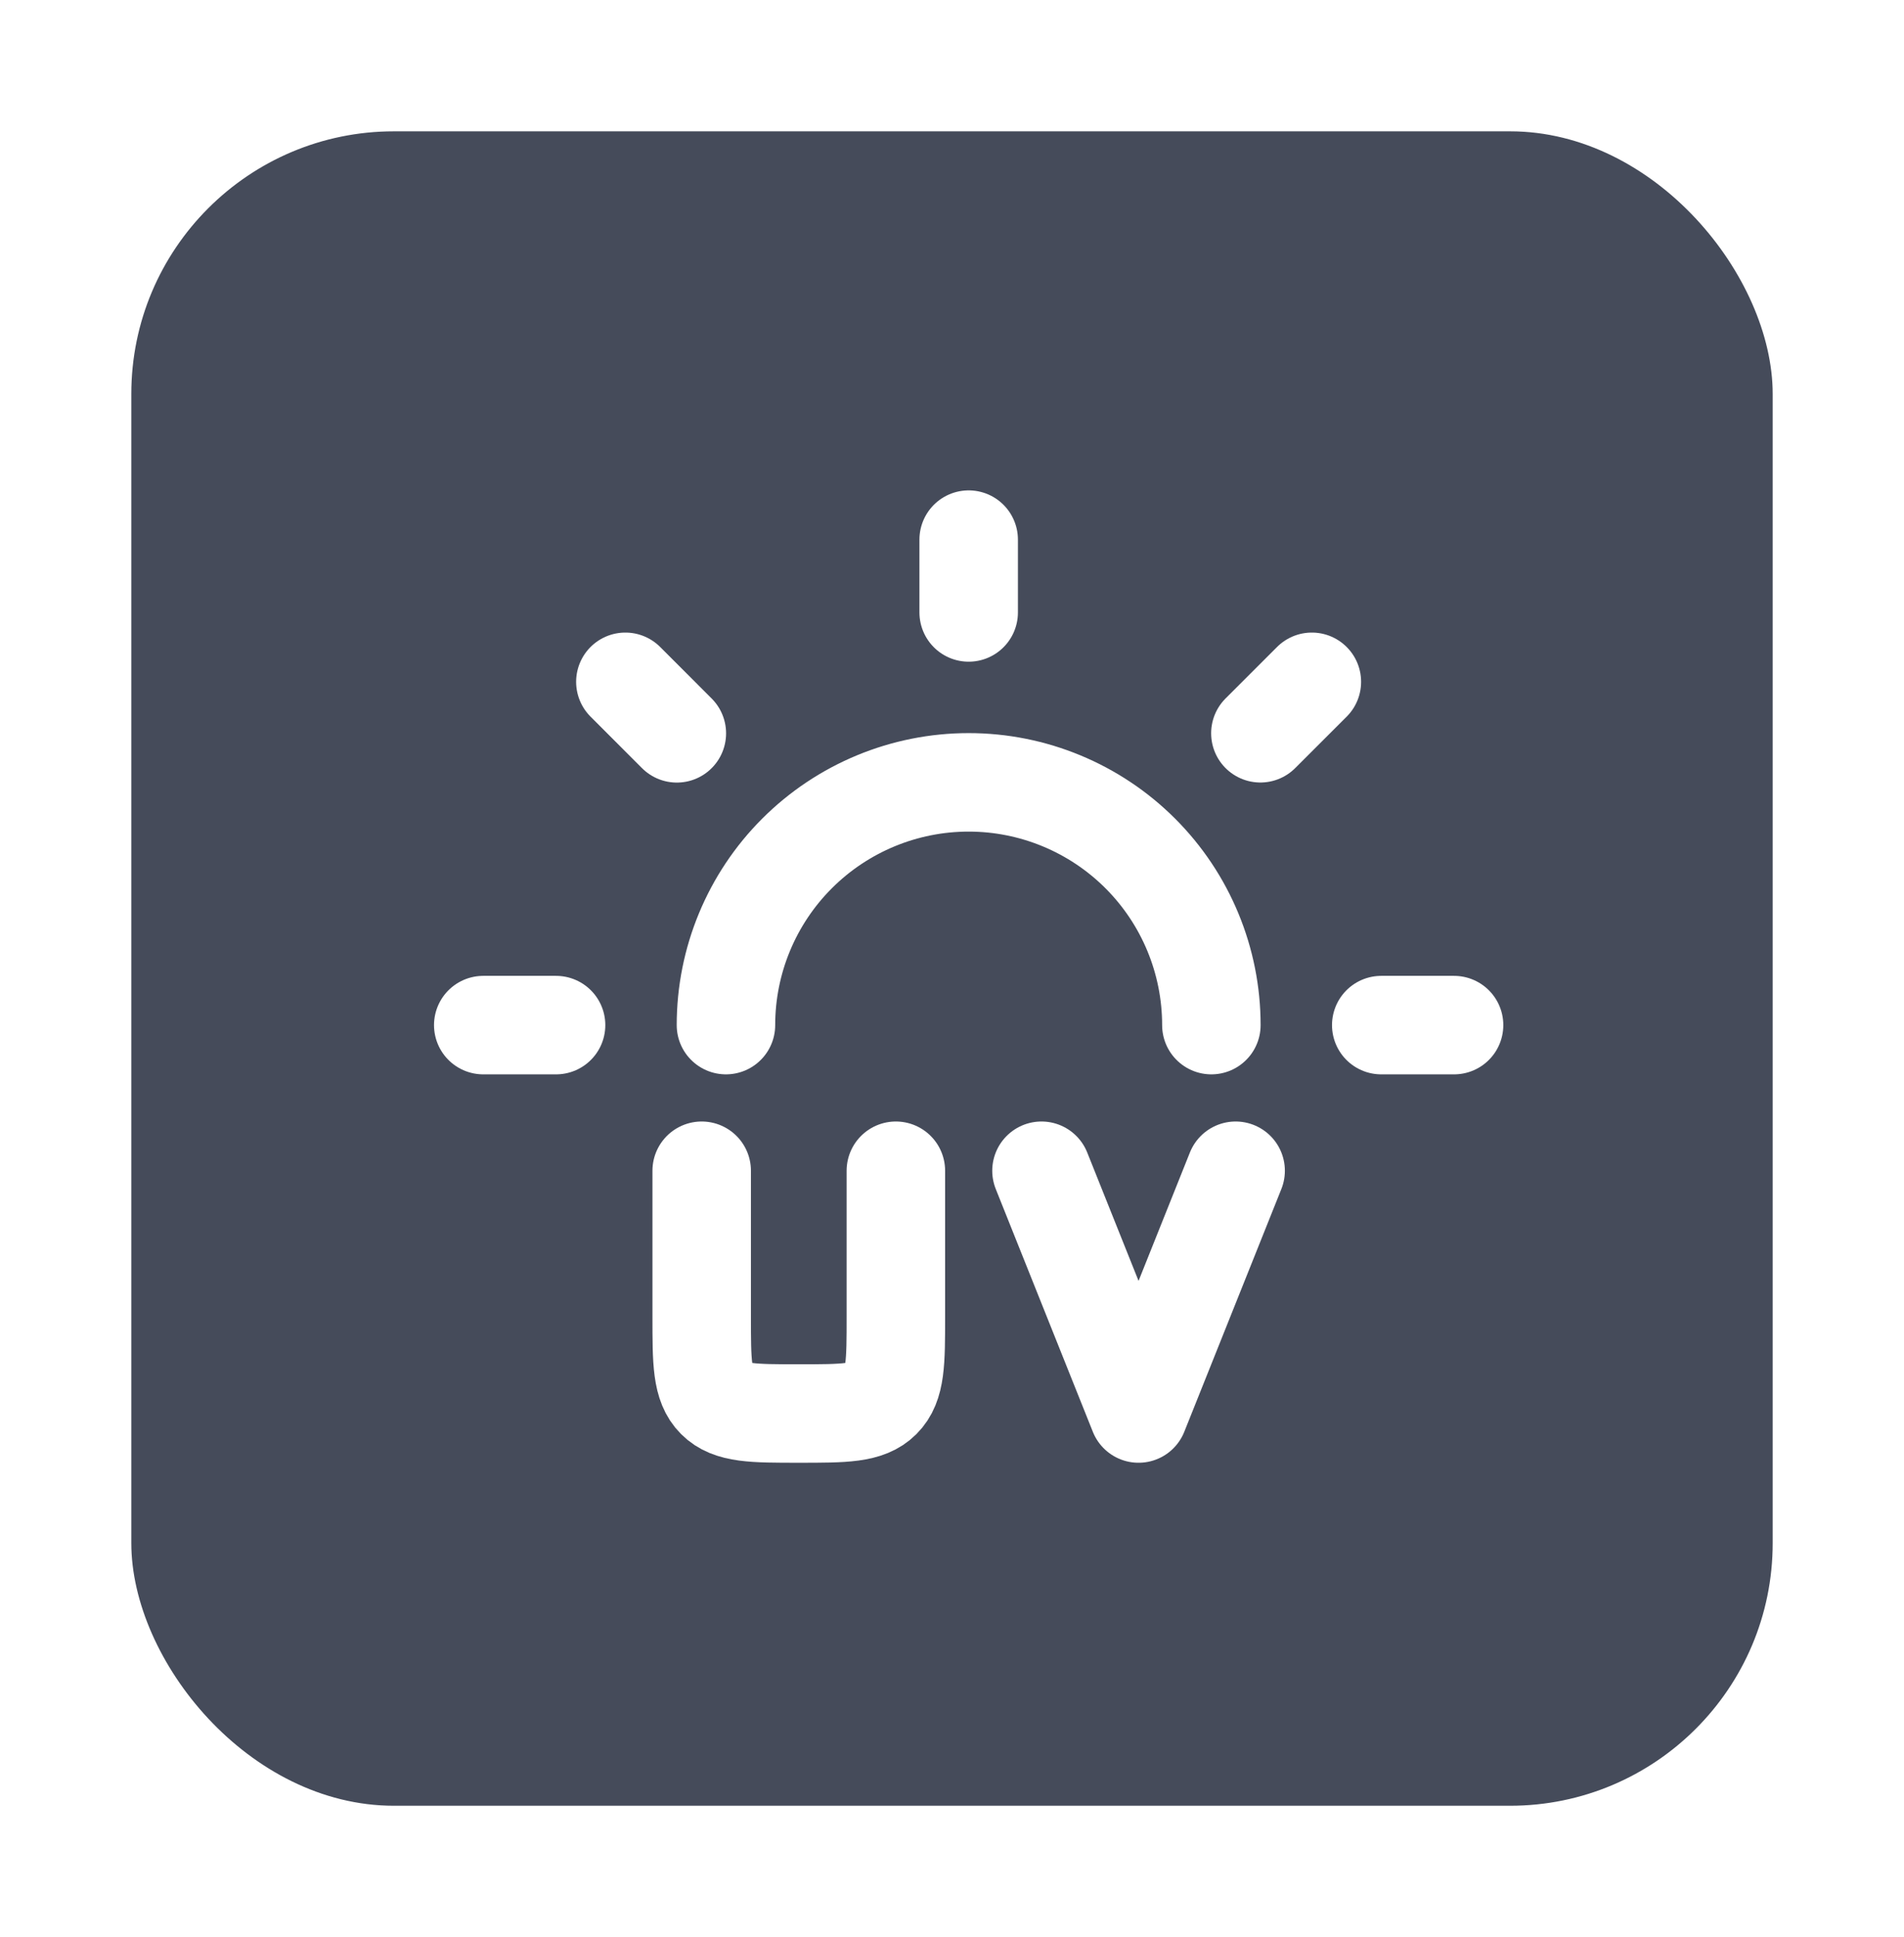 <svg width="58" height="59" viewBox="0 0 58 59" fill="none" xmlns="http://www.w3.org/2000/svg">
<g filter="url(#filter0_d_9_64)">
<rect x="4" width="50" height="51" rx="8" fill="#0F172A" fill-opacity="0.77"/>
<path d="M29.508 12.436V14.654M36.901 27.223C36.901 25.262 36.122 23.381 34.736 21.995C33.349 20.608 31.468 19.829 29.508 19.829C27.547 19.829 25.666 20.608 24.279 21.995C22.893 23.381 22.114 25.262 22.114 27.223M20.618 18.336L19.05 16.767M44.294 27.223H42.076M16.939 27.223H14.721M39.962 16.767L38.394 18.334M21.375 31.659V36.095C21.375 37.489 21.375 38.186 21.808 38.619C22.241 39.053 22.938 39.053 24.332 39.053C25.727 39.053 26.423 39.053 26.856 38.619C27.29 38.186 27.29 37.489 27.29 36.095V31.659" stroke="white" stroke-width="3" stroke-linecap="round"/>
<path d="M31.726 31.659L34.683 39.053L37.64 31.659" stroke="white" stroke-width="3" stroke-linecap="round" stroke-linejoin="round"/>
</g>
<defs>
<filter id="filter0_d_9_64" x="0" y="0" width="58" height="59" filterUnits="userSpaceOnUse" color-interpolation-filters="sRGB">
<feFlood flood-opacity="0" result="BackgroundImageFix"/>
<feColorMatrix in="SourceAlpha" type="matrix" values="0 0 0 0 0 0 0 0 0 0 0 0 0 0 0 0 0 0 127 0" result="hardAlpha"/>
<feOffset dy="4"/>
<feGaussianBlur stdDeviation="2"/>
<feComposite in2="hardAlpha" operator="out"/>
<feColorMatrix type="matrix" values="0 0 0 0 0 0 0 0 0 0 0 0 0 0 0 0 0 0 0.25 0"/>
<feBlend mode="normal" in2="BackgroundImageFix" result="effect1_dropShadow_9_64"/>
<feBlend mode="normal" in="SourceGraphic" in2="effect1_dropShadow_9_64" result="shape"/>
</filter>
</defs>
</svg>

